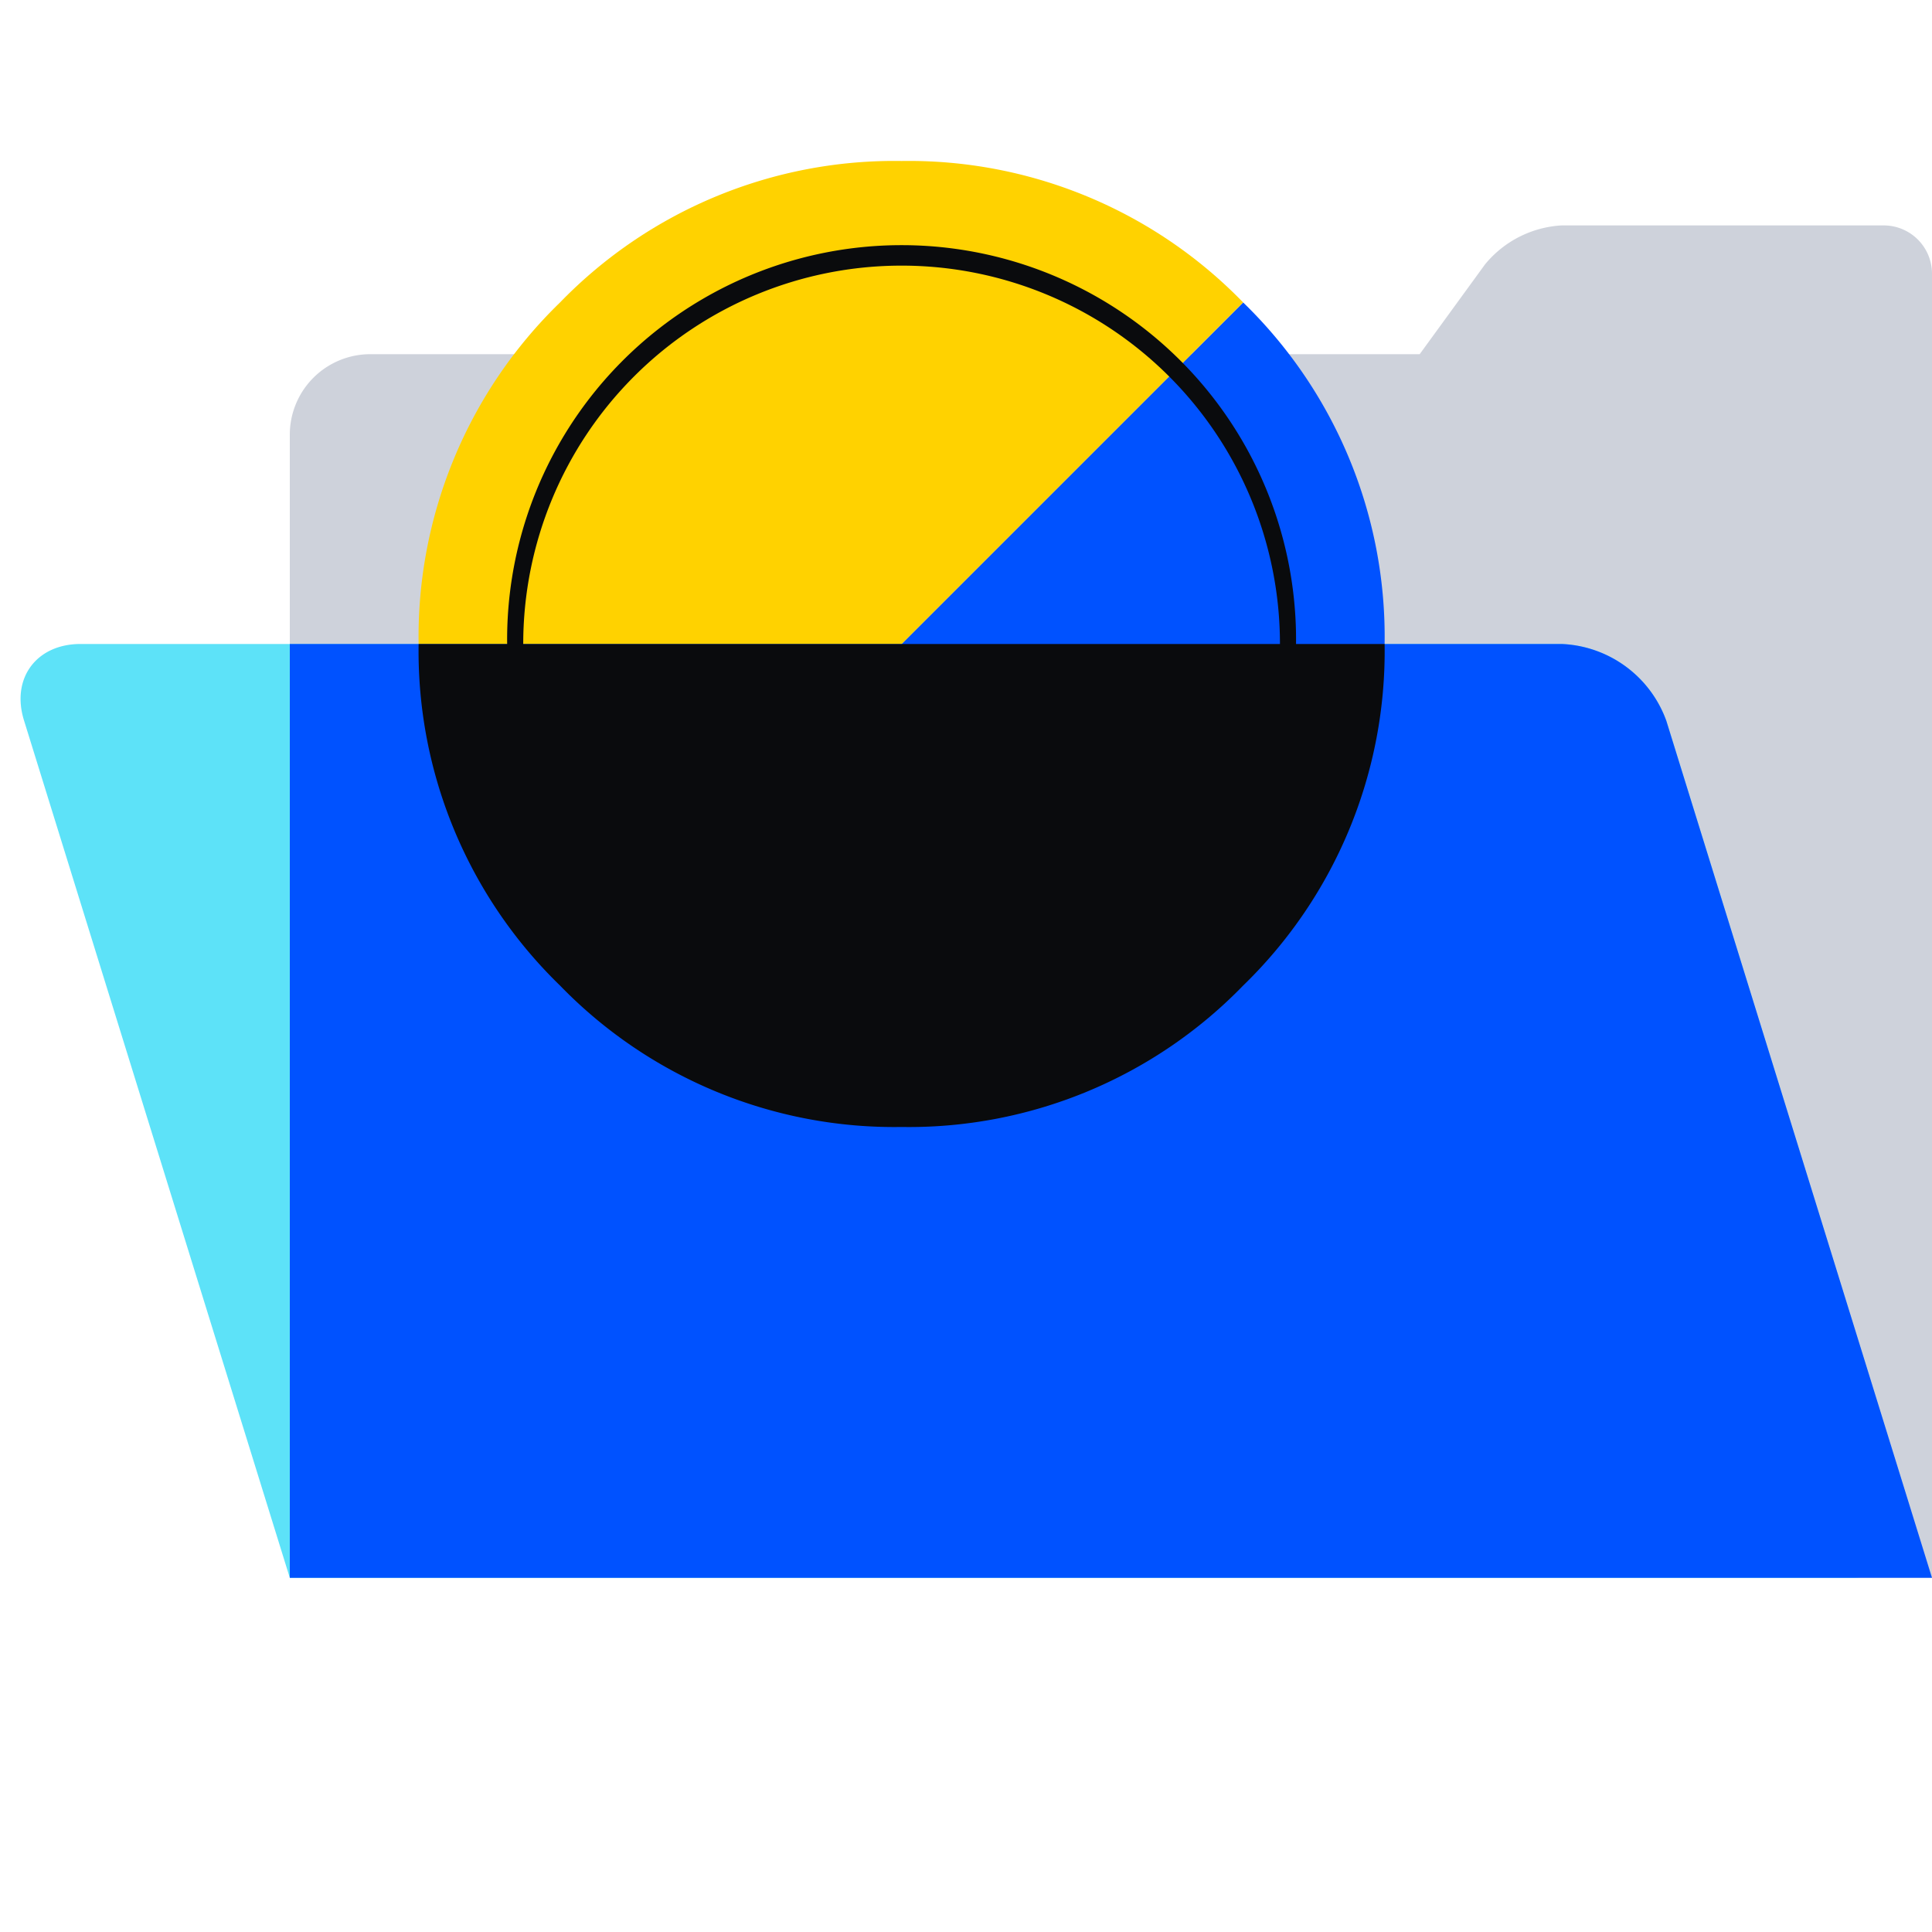 <svg width="40" height="40" fill="none" xmlns="http://www.w3.org/2000/svg"><path d="M40 5.667a1 1 0 00-1-1h-6.667a2.213 2.213 0 00-1.588.808l-1.352 1.858H7.667A1.667 1.667 0 006 9v23.667h34v-27z" fill="#CED2DB"/><path d="M39.5 31.075l-5-16.15a2.411 2.411 0 00-2.167-1.592H1.667c-.917 0-1.445.717-1.167 1.592L6 32.667h32.333c.917 0 1.445-.717 1.167-1.592z" fill="#5DE2F8"/><path d="M40 32.667l-5.5-17.742a2.411 2.411 0 00-2.167-1.592H6v19.334h34zM18.667 13.333l7.071-7.071a9.64 9.64 0 012.929 7.071h-10z" fill="#0052FF"/><path d="M18.667 3.333a9.64 9.64 0 00-7.072 2.929 9.64 9.64 0 00-2.928 7.071h10l7.071-7.071a9.64 9.64 0 00-7.071-2.929z" fill="#FFD200"/><path fill-rule="evenodd" clip-rule="evenodd" d="M10.833 13.333a7.833 7.833 0 0115.667 0H10.833zm-.333 0a8.167 8.167 0 1116.333 0h1.834a9.64 9.64 0 01-2.929 7.072 9.64 9.64 0 01-7.071 2.928 9.64 9.64 0 01-7.072-2.928 9.64 9.64 0 01-2.928-7.072H10.5z" fill="#0A0B0D"/></svg>